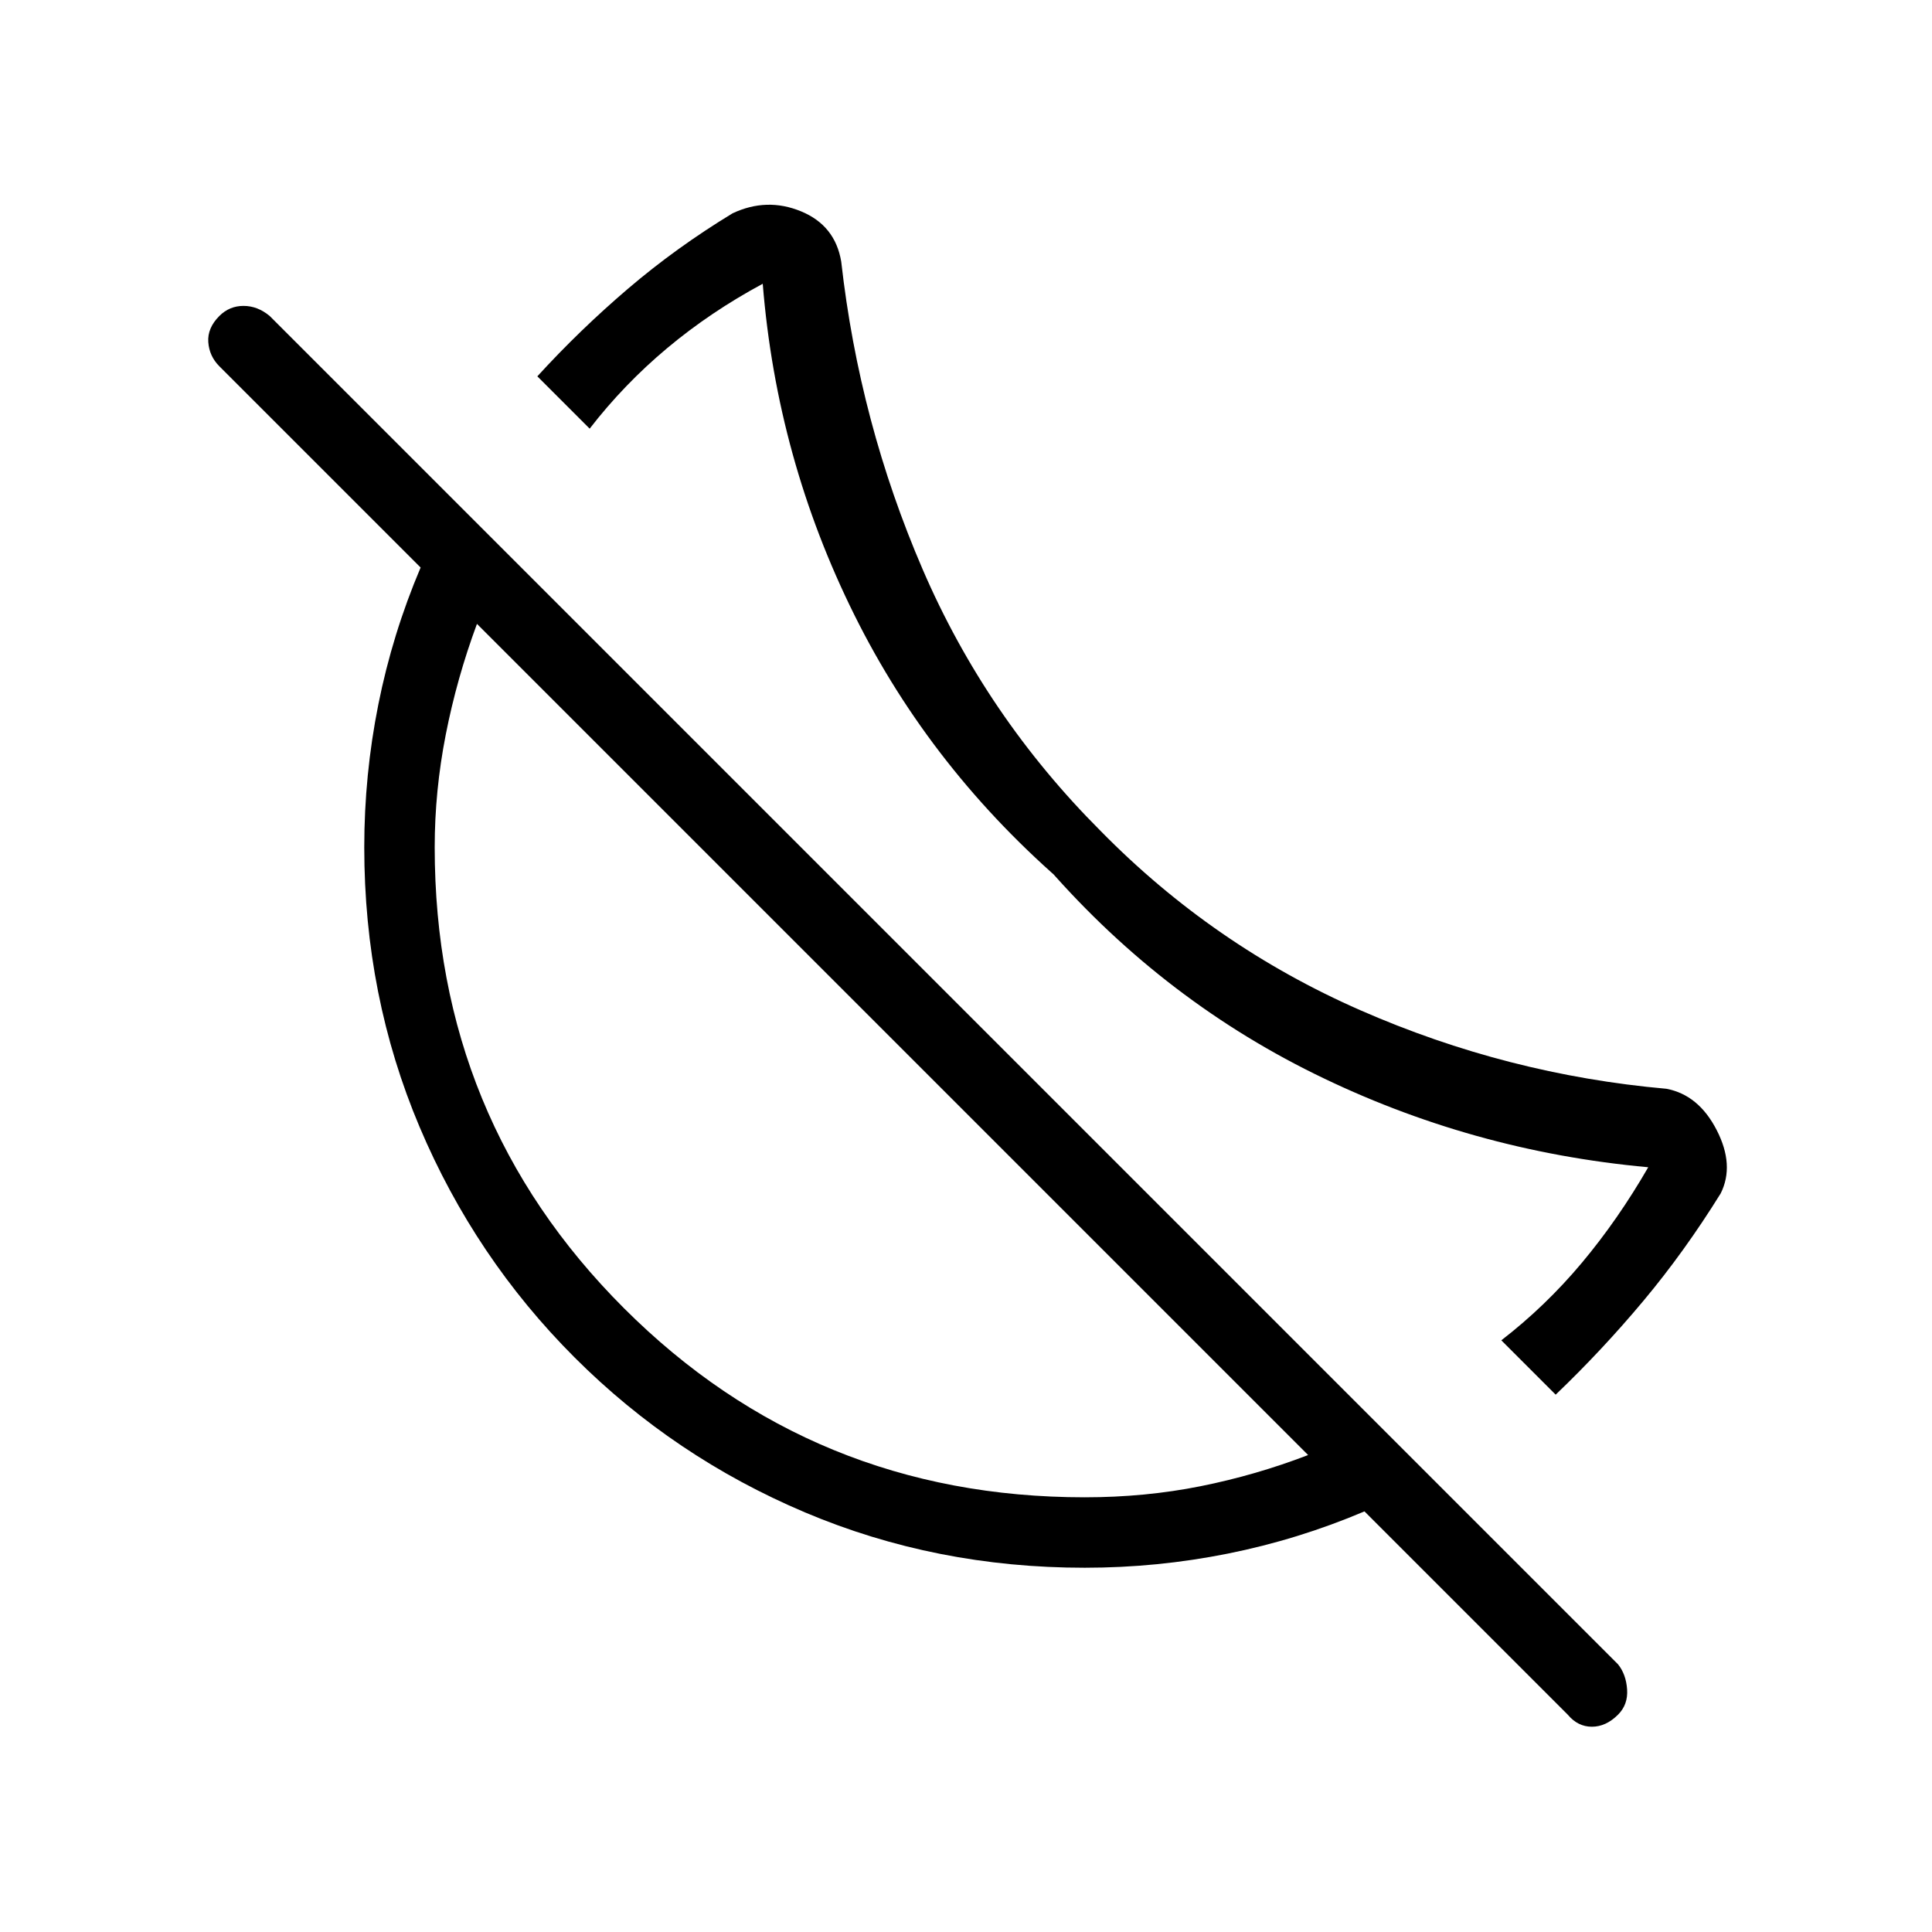 <svg xmlns="http://www.w3.org/2000/svg" height="48" width="48"><path d="M38.65 34.65 37.3 33.3q1.1-.85 2-1.925.9-1.075 1.65-2.375-4.4-.4-8.3-2.325-3.9-1.925-6.8-5.325l.7.7q-3.4-2.9-5.325-6.775Q19.3 11.4 18.95 7.05q-1.3.7-2.375 1.6-1.075.9-1.925 2l-1.3-1.3Q14.4 8.2 15.6 7.175T18.2 5.3q.85-.4 1.7-.05.85.35 1 1.25.45 4 2.025 7.65 1.575 3.65 4.425 6.5 2.8 2.85 6.45 4.45 3.65 1.6 7.6 1.95.8.15 1.25 1.025.45.875.1 1.575-.9 1.45-1.925 2.675Q39.8 33.55 38.65 34.65Zm.3 7.95-5.05-5.05q-1.65.7-3.4 1.05-1.75.35-3.55.35-3.7 0-6.95-1.375t-5.725-3.85Q11.8 31.25 10.425 28 9.05 24.75 9.05 21.05q0-1.8.35-3.55.35-1.75 1.05-3.4l-5-5q-.25-.25-.275-.6-.025-.35.275-.65.25-.25.6-.25t.65.25l33.5 33.5q.2.25.225.625.025.375-.225.625-.3.3-.65.3-.35 0-.6-.3Zm-12-5.4q1.5 0 2.875-.275t2.675-.775L22.15 25.8l-10.3-10.3q-.5 1.35-.775 2.75t-.275 2.8q0 6.75 4.7 11.45 4.7 4.7 11.45 4.7Zm-4.8-11.4ZM26 21.95Z"/></svg>